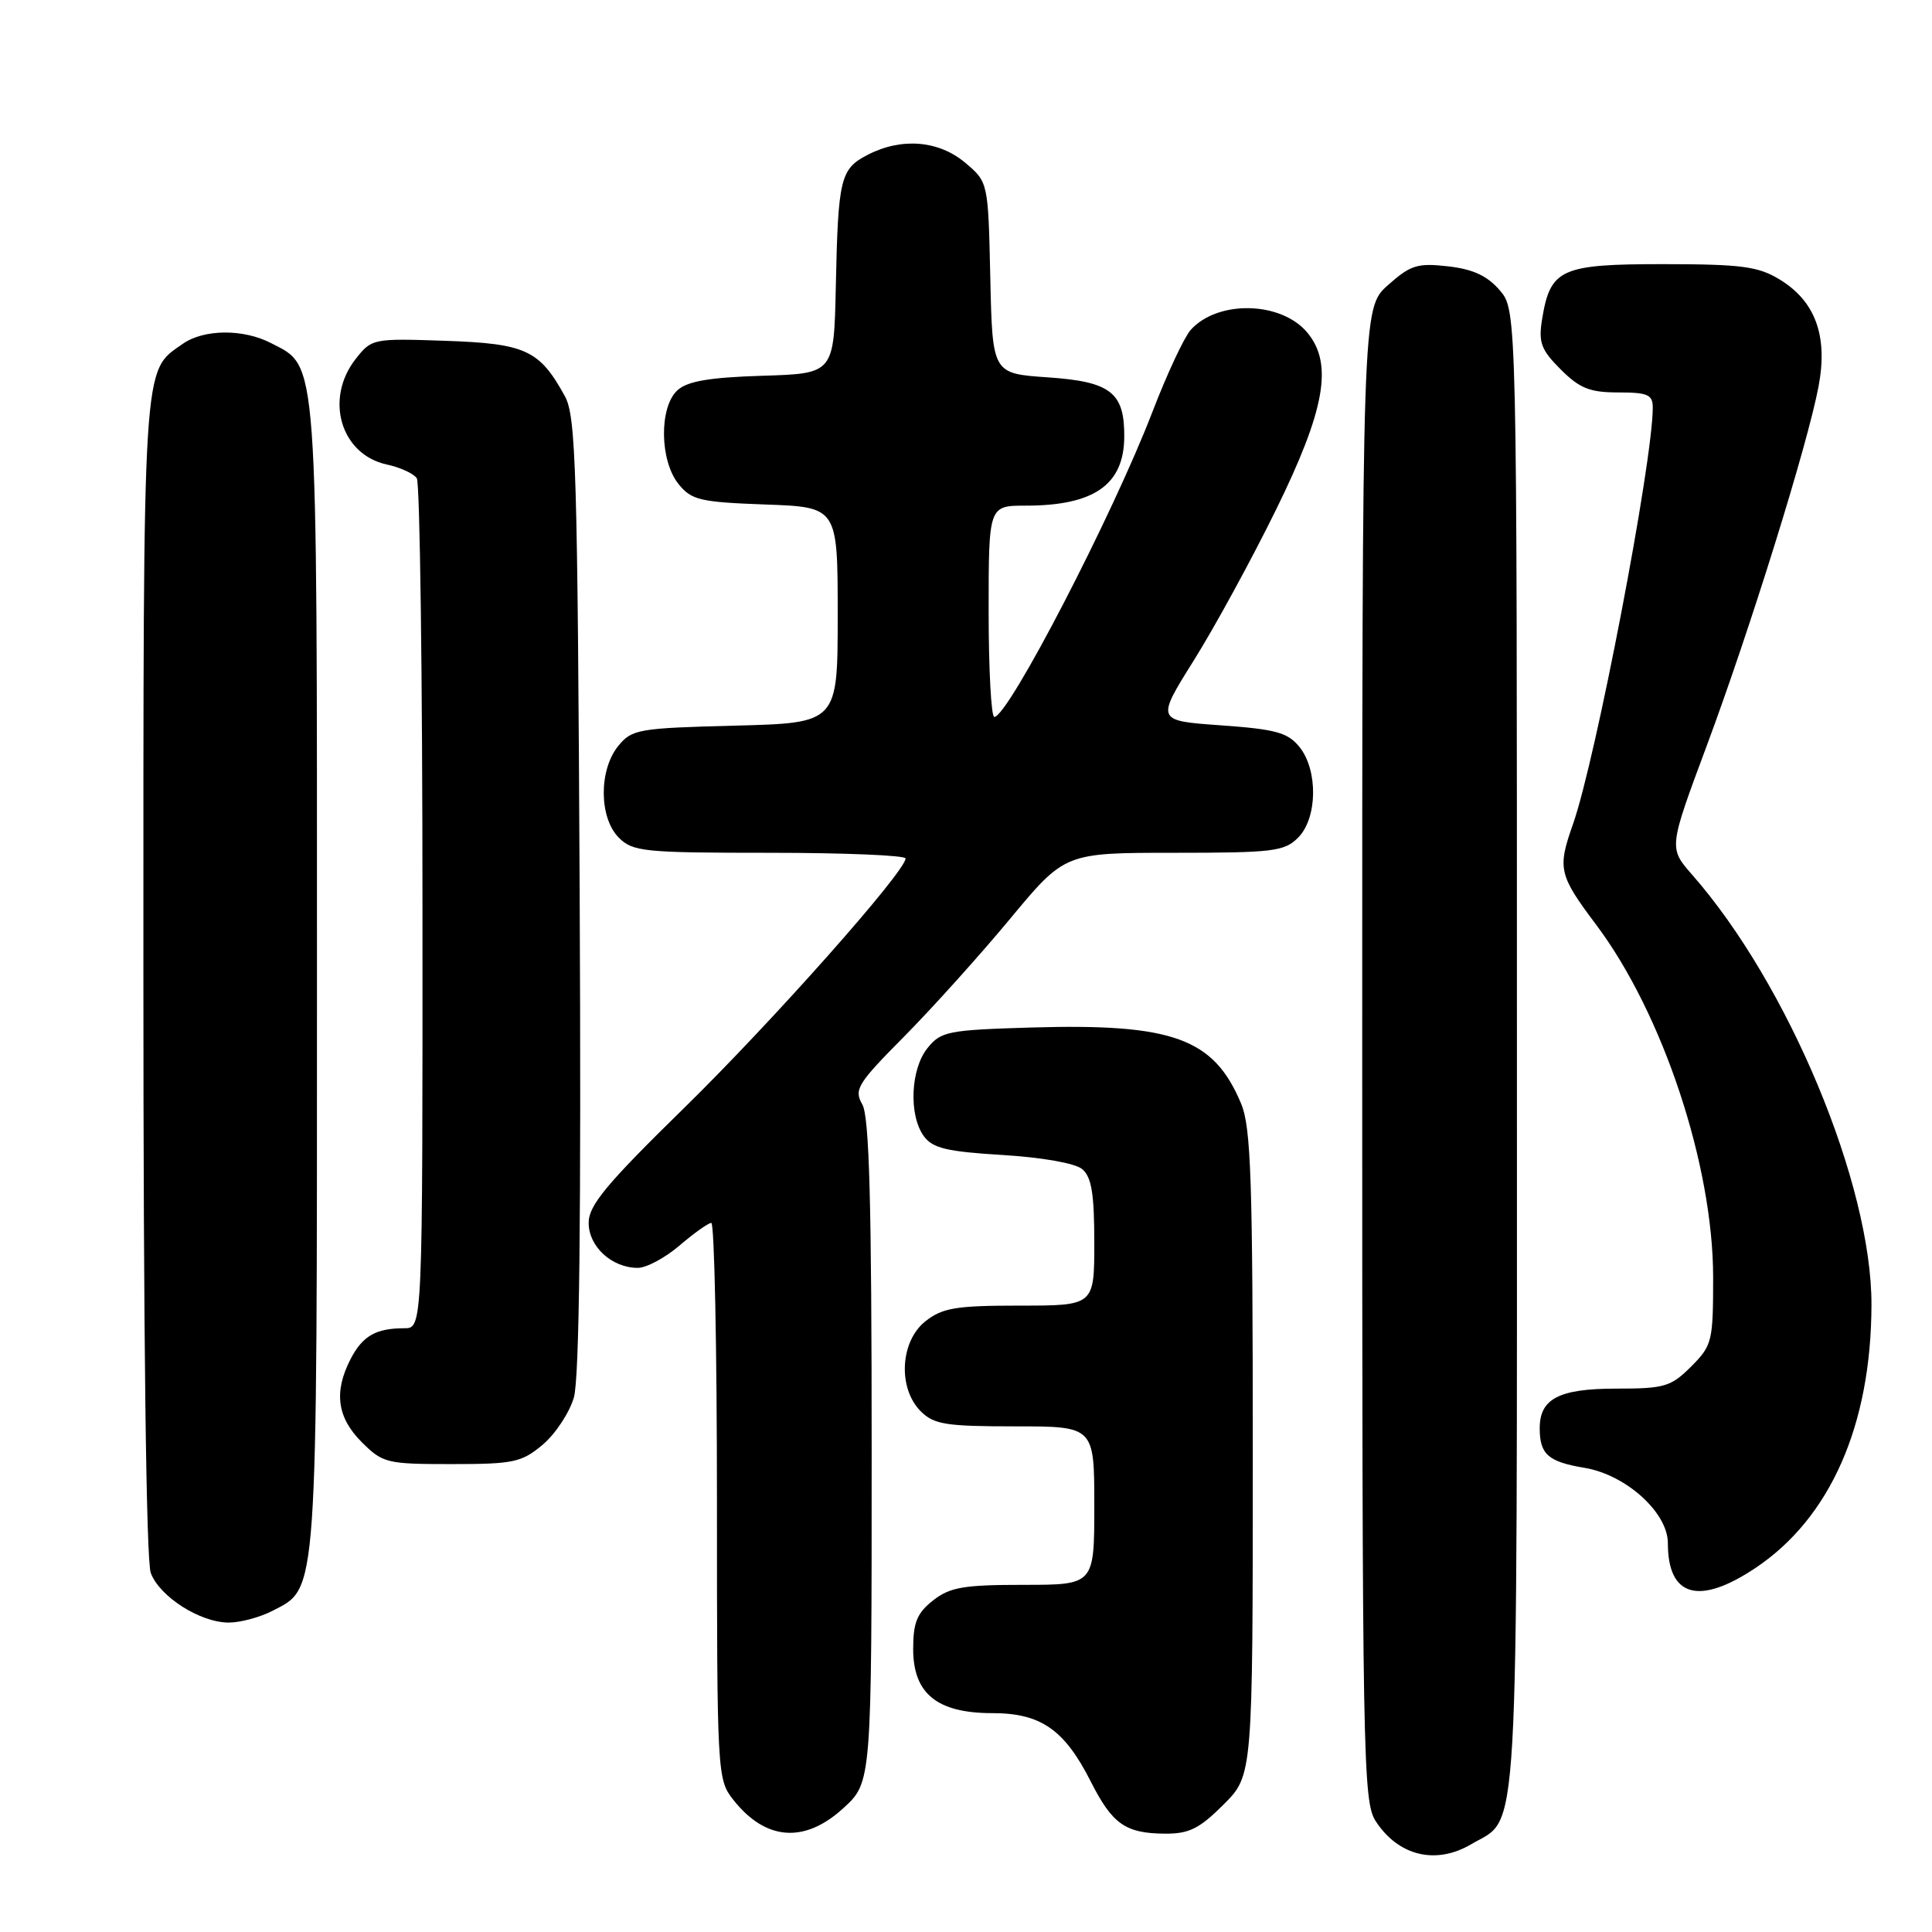 <?xml version="1.0" encoding="UTF-8" standalone="no"?>
<!DOCTYPE svg PUBLIC "-//W3C//DTD SVG 1.1//EN" "http://www.w3.org/Graphics/SVG/1.1/DTD/svg11.dtd" >
<svg xmlns="http://www.w3.org/2000/svg" xmlns:xlink="http://www.w3.org/1999/xlink" version="1.1" viewBox="0 0 256 256">
 <g >
 <path fill="currentColor"
d=" M 194.96 244.36 C 201.37 240.58 201.00 247.09 201.00 139.15 C 201.00 41.11 201.00 41.11 198.72 38.46 C 197.07 36.54 195.17 35.66 191.86 35.29 C 187.81 34.83 186.90 35.12 183.89 37.80 C 180.50 40.84 180.50 40.84 180.50 139.71 C 180.50 233.41 180.59 238.73 182.31 241.35 C 185.32 245.94 190.28 247.13 194.96 244.36 Z  M 111.76 239.58 C 115.50 236.15 115.50 236.15 115.50 192.33 C 115.50 159.34 115.19 147.97 114.26 146.34 C 113.13 144.37 113.61 143.59 119.81 137.34 C 123.53 133.58 129.85 126.56 133.84 121.75 C 141.10 113.00 141.10 113.00 155.55 113.00 C 168.67 113.00 170.18 112.82 172.00 111.00 C 174.58 108.42 174.67 102.05 172.18 98.97 C 170.63 97.06 169.05 96.63 161.77 96.11 C 153.18 95.50 153.18 95.50 158.19 87.50 C 160.95 83.10 165.86 74.10 169.10 67.50 C 175.58 54.30 176.66 48.23 173.25 44.10 C 169.80 39.91 161.35 39.71 157.76 43.73 C 156.90 44.71 154.63 49.56 152.72 54.53 C 147.44 68.27 133.59 94.99 131.75 95.00 C 131.34 95.00 131.00 88.70 131.00 81.00 C 131.00 67.00 131.00 67.00 135.93 67.00 C 144.95 67.00 148.91 64.24 148.97 57.94 C 149.02 52.00 147.20 50.57 138.83 50.00 C 131.50 49.50 131.50 49.50 131.22 36.81 C 130.94 24.13 130.94 24.13 127.89 21.56 C 124.37 18.60 119.45 18.20 114.96 20.52 C 111.35 22.39 111.05 23.62 110.75 38.00 C 110.50 49.50 110.50 49.50 101.03 49.79 C 94.04 50.01 91.10 50.50 89.78 51.70 C 87.32 53.92 87.40 61.03 89.91 64.14 C 91.63 66.27 92.76 66.53 101.41 66.85 C 111.00 67.19 111.00 67.19 111.00 81.50 C 111.00 95.80 111.00 95.80 97.41 96.15 C 84.54 96.48 83.72 96.63 81.91 98.86 C 79.33 102.05 79.37 108.37 82.00 111.00 C 83.85 112.85 85.33 113.00 102.00 113.00 C 111.90 113.00 120.00 113.34 119.99 113.75 C 119.98 115.49 102.29 135.42 90.61 146.85 C 80.31 156.93 78.00 159.72 78.00 162.04 C 78.00 165.18 81.08 168.00 84.51 168.00 C 85.65 168.00 88.13 166.67 90.04 165.04 C 91.94 163.41 93.84 162.06 94.25 162.04 C 94.66 162.02 95.00 178.59 95.00 198.87 C 95.00 235.01 95.04 235.78 97.14 238.45 C 101.43 243.91 106.60 244.31 111.76 239.58 Z  M 162.12 239.12 C 166.00 235.24 166.00 235.24 166.00 192.59 C 166.00 156.35 165.77 149.38 164.45 146.23 C 160.84 137.57 155.40 135.60 136.66 136.15 C 125.63 136.48 124.69 136.66 122.91 138.86 C 120.64 141.66 120.39 147.78 122.42 150.56 C 123.58 152.14 125.47 152.60 132.81 153.04 C 138.06 153.36 142.46 154.13 143.39 154.91 C 144.63 155.94 145.00 158.15 145.00 164.62 C 145.00 173.00 145.00 173.00 135.13 173.00 C 126.67 173.00 124.90 173.29 122.63 175.07 C 119.27 177.72 118.94 183.94 122.00 187.00 C 123.75 188.75 125.33 189.00 134.50 189.00 C 145.00 189.00 145.00 189.00 145.00 199.50 C 145.00 210.00 145.00 210.00 135.63 210.00 C 127.67 210.00 125.87 210.31 123.63 212.07 C 121.51 213.74 121.00 214.99 121.00 218.50 C 121.00 224.43 124.18 227.00 131.50 227.00 C 137.91 227.00 141.04 229.17 144.52 236.04 C 147.40 241.72 149.12 242.93 154.37 242.97 C 157.55 242.99 158.93 242.31 162.12 239.12 Z  M 36.13 213.43 C 42.14 210.33 42.00 212.30 42.00 129.43 C 42.00 46.18 42.18 48.70 35.91 45.46 C 32.24 43.56 27.01 43.60 24.22 45.56 C 18.84 49.33 19.00 46.79 19.00 129.39 C 19.00 176.65 19.37 206.85 19.98 208.43 C 21.17 211.59 26.53 214.99 30.30 215.00 C 31.84 215.00 34.46 214.30 36.13 213.43 Z  M 232.63 207.75 C 242.53 201.12 247.94 188.84 247.98 172.91 C 248.02 156.94 236.97 130.43 224.22 115.91 C 221.11 112.36 221.11 112.36 226.11 98.93 C 231.89 83.41 239.52 58.91 240.97 51.19 C 242.23 44.51 240.55 39.92 235.81 37.03 C 232.97 35.30 230.77 35.01 220.40 35.00 C 206.79 35.00 205.42 35.62 204.33 42.33 C 203.84 45.39 204.20 46.35 206.80 48.95 C 209.31 51.46 210.66 52.00 214.42 52.00 C 218.34 52.00 219.00 52.29 219.00 54.01 C 219.00 61.22 211.45 100.63 208.43 109.20 C 206.35 115.09 206.54 115.93 211.49 122.52 C 220.33 134.29 227.00 154.39 227.00 169.27 C 227.00 177.76 226.87 178.28 224.08 181.08 C 221.40 183.75 220.56 184.00 214.15 184.00 C 206.55 184.00 203.99 185.34 204.02 189.32 C 204.04 192.72 205.16 193.70 209.98 194.50 C 215.46 195.42 221.00 200.43 221.00 204.47 C 221.00 211.61 225.13 212.77 232.63 207.75 Z  M 71.91 191.43 C 73.59 190.01 75.45 187.20 76.04 185.18 C 76.77 182.67 77.02 161.43 76.81 118.50 C 76.53 62.25 76.32 55.18 74.85 52.50 C 71.49 46.38 69.67 45.53 59.04 45.16 C 49.44 44.83 49.25 44.86 47.14 47.55 C 42.97 52.85 45.14 60.22 51.25 61.55 C 53.04 61.93 54.83 62.76 55.23 63.38 C 55.64 63.99 55.98 89.59 55.98 120.25 C 56.00 176.00 56.00 176.00 53.58 176.00 C 49.81 176.00 48.05 177.01 46.46 180.07 C 44.21 184.43 44.66 187.81 47.92 191.08 C 50.72 193.87 51.23 194.00 59.85 194.00 C 68.06 194.00 69.12 193.77 71.91 191.43 Z "/>
</g>
</svg>